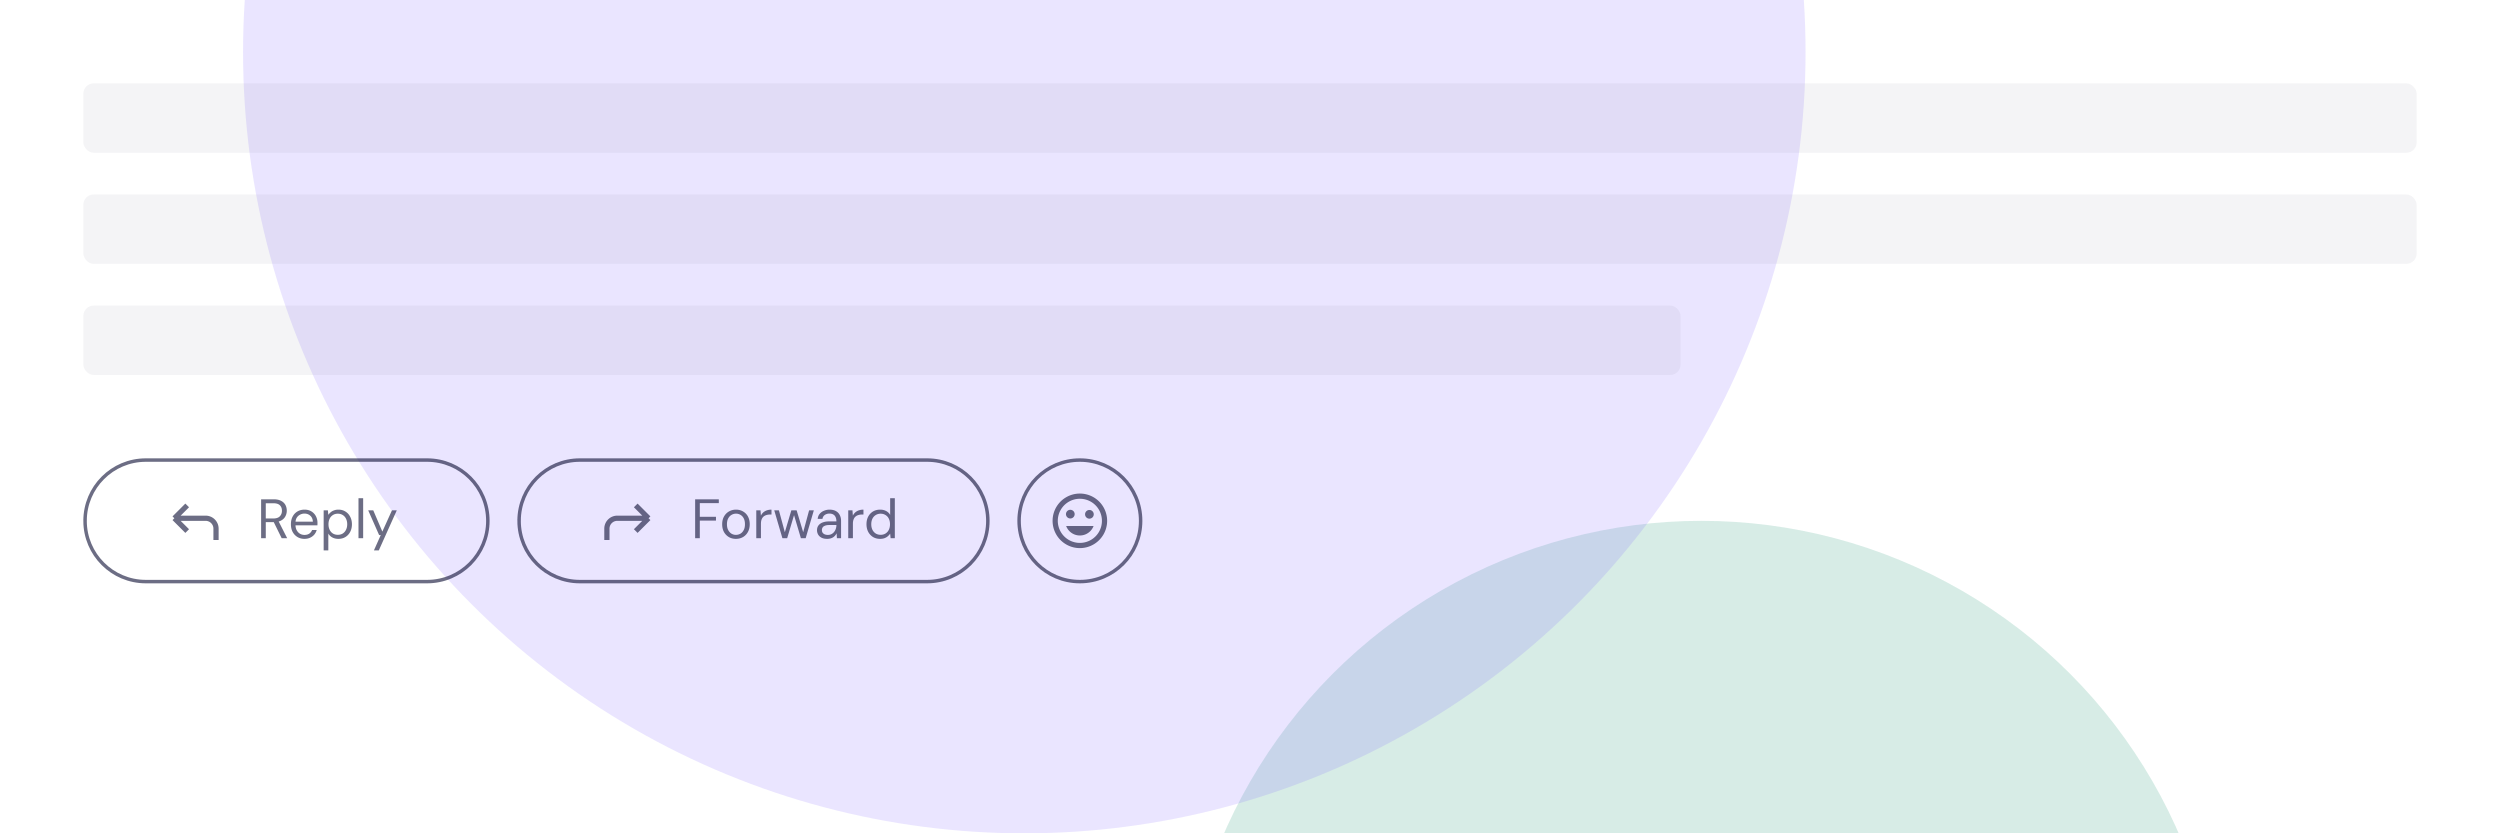 <svg width="720" height="240" viewBox="0 0 720 240" fill="none" xmlns="http://www.w3.org/2000/svg">
  <g clip-path="url(#clip0_22857_84322)">
    <path fill="#fff" d="M0 0h720v240H0z" />
    <g filter="url(#filter0_f_22857_84322)">
      <circle cx="490" cy="300" r="150" fill="#008862" fill-opacity=".16" />
    </g>
    <g filter="url(#filter1_f_22857_84322)">
      <circle cx="295" cy="15" r="225" fill="#7A59FF" fill-opacity=".16" />
    </g>
    <rect x="24" y="24" width="672" height="20" rx="3" fill="#72768B" fill-opacity=".08" />
    <rect x="24" y="56" width="672" height="20" rx="3" fill="#72768B" fill-opacity=".08" />
    <rect x="24" y="88" width="460" height="20" rx="3" fill="#72768B" fill-opacity=".08" />
    <path
      d="M24.5 150c0-9.665 7.835-17.5 17.5-17.5h81c9.665 0 17.5 7.835 17.5 17.5s-7.835 17.5-17.5 17.5H42c-9.665 0-17.5-7.835-17.5-17.5z"
      stroke="#0A0D33" stroke-opacity=".6" />
    <path d="M62.215 155.518v-3.264a3 3 0 00-3-3h-9m0 0l3.692-3.692m-3.692 3.692l3.692 3.692"
      stroke="#0A0D33" stroke-opacity=".6" stroke-width="1.5" />
    <path
      d="M75.2 155v-11.2h3.616c.875 0 1.59.149 2.144.448.555.288.965.677 1.232 1.168.267.491.4 1.045.4 1.664 0 .597-.139 1.147-.416 1.648-.267.501-.683.901-1.248 1.2-.565.299-1.29.448-2.176.448h-2.208V155H75.2zm5.92 0l-2.464-5.008h1.504L82.704 155H81.12zm-4.576-5.68h2.176c.853 0 1.477-.208 1.872-.624.405-.416.608-.949.608-1.6 0-.661-.197-1.184-.592-1.568-.384-.395-1.019-.592-1.904-.592h-2.16v4.384zm11.128 5.872c-.747 0-1.414-.176-2-.528a3.782 3.782 0 01-1.392-1.472c-.331-.629-.496-1.365-.496-2.208 0-.853.165-1.589.496-2.208.33-.629.789-1.12 1.376-1.472.597-.352 1.28-.528 2.048-.528.789 0 1.461.176 2.016.528.554.352.976.811 1.264 1.376a3.95 3.95 0 01.448 1.872v.336c0 .117-.006.251-.016.4h-6.624v-1.04h5.312c-.032-.736-.278-1.307-.736-1.712-.448-.416-1.014-.624-1.696-.624-.448 0-.87.107-1.264.32a2.419 2.419 0 00-.96.896c-.235.395-.352.891-.352 1.488v.448c0 .661.122 1.216.368 1.664.245.437.56.768.944.992a2.52 2.52 0 001.264.336c.565 0 1.029-.123 1.392-.368.373-.256.645-.603.816-1.04h1.328a3.517 3.517 0 01-.688 1.312c-.32.373-.72.672-1.2.896-.47.224-1.019.336-1.648.336zm5.541 3.328v-11.552h1.216l.128 1.312a3.46 3.46 0 01.656-.72c.267-.235.587-.421.96-.56a3.479 3.479 0 011.296-.224c.779 0 1.456.187 2.032.56.587.363 1.04.864 1.36 1.504.331.629.496 1.349.496 2.16 0 .811-.165 1.531-.496 2.16a3.67 3.67 0 01-1.36 1.488c-.586.363-1.269.544-2.048.544-.65 0-1.226-.133-1.728-.4a2.884 2.884 0 01-1.168-1.12v4.848h-1.344zm4.08-4.496c.534 0 1.003-.123 1.408-.368.406-.256.72-.613.944-1.072.235-.459.352-.992.352-1.6 0-.608-.117-1.141-.352-1.6a2.459 2.459 0 00-.944-1.056c-.405-.256-.874-.384-1.408-.384-.533 0-1.002.128-1.408.384a2.46 2.46 0 00-.944 1.056c-.224.459-.336.992-.336 1.6 0 .608.112 1.141.336 1.6.224.459.539.816.944 1.072.406.245.875.368 1.408.368zm5.952.976v-11.52h1.344V155h-1.344zm4.442 3.52l1.968-4.416h-.464l-3.152-7.136h1.456l2.624 6.128 2.768-6.128h1.392l-5.184 11.552h-1.408z"
      fill="#0A0D33" fill-opacity=".6" />
    <path
      d="M149.5 150c0-9.665 7.835-17.5 17.5-17.5h100c9.665 0 17.5 7.835 17.5 17.5s-7.835 17.5-17.5 17.5H167c-9.665 0-17.5-7.835-17.5-17.5z"
      stroke="#0A0D33" stroke-opacity=".6" />
    <path d="M174.785 155.518v-3.264a3 3 0 013-3h9m0 0l-3.692-3.692m3.692 3.692l-3.692 3.692"
      stroke="#0A0D33" stroke-opacity=".6" stroke-width="1.5" />
    <path
      d="M200.2 155v-11.2h6.816v1.104h-5.472v3.936h4.656v1.088h-4.656V155H200.2zm11.739.192c-.747 0-1.419-.171-2.016-.512a3.854 3.854 0 01-1.424-1.472c-.342-.629-.512-1.371-.512-2.224 0-.853.176-1.595.528-2.224a3.735 3.735 0 011.424-1.456 3.98 3.98 0 012.032-.528c.757 0 1.434.176 2.032.528a3.637 3.637 0 011.408 1.456c.341.629.512 1.371.512 2.224 0 .853-.176 1.595-.528 2.224a3.715 3.715 0 01-1.424 1.472c-.598.341-1.275.512-2.032.512zm0-1.152c.469 0 .901-.112 1.296-.336.394-.235.709-.576.944-1.024.245-.459.368-1.024.368-1.696 0-.683-.118-1.248-.352-1.696-.235-.448-.55-.784-.944-1.008a2.46 2.46 0 00-1.28-.352c-.448 0-.875.117-1.28.352-.395.224-.715.56-.96 1.008-.246.448-.368 1.013-.368 1.696 0 .672.122 1.237.368 1.696.245.448.56.789.944 1.024.394.224.816.336 1.264.336zm5.868.96v-8.032h1.216l.112 1.536c.181-.363.411-.672.688-.928a3.04 3.04 0 011.024-.592 4.035 4.035 0 011.344-.208v1.408h-.464c-.341 0-.667.048-.976.144a2.208 2.208 0 00-.832.432c-.235.192-.421.464-.56.816-.139.352-.208.784-.208 1.296V155h-1.344zm7.523 0l-2.352-8.032h1.344l1.84 6.8h-.272l2.016-6.8h1.52l2.032 6.784-.272.016 1.84-6.8h1.36L232.034 155h-1.376l-2.112-7.104h.272L226.706 155h-1.376zm12.898.192c-.65 0-1.194-.112-1.632-.336-.437-.235-.762-.539-.976-.912a2.502 2.502 0 01-.32-1.232c0-.544.139-1.003.416-1.376.288-.384.688-.672 1.2-.864.523-.203 1.131-.304 1.824-.304h2.144c0-.501-.08-.917-.24-1.248a1.593 1.593 0 00-.672-.752c-.298-.171-.661-.256-1.088-.256-.512 0-.954.128-1.328.384-.373.256-.602.635-.688 1.136h-1.376c.064-.576.256-1.056.576-1.44a3.131 3.131 0 011.248-.896 3.973 3.973 0 011.568-.32c.747 0 1.366.139 1.856.416.491.267.859.645 1.104 1.136.256.48.384 1.045.384 1.696V155h-1.2l-.08-1.424a2.957 2.957 0 01-.416.64c-.16.192-.352.363-.576.512a2.84 2.84 0 01-.752.336 3.445 3.445 0 01-.976.128zm.208-1.136c.374 0 .71-.075 1.008-.224.31-.16.571-.373.784-.64a2.77 2.77 0 00.48-.896 3.16 3.16 0 00.176-1.04v-.048h-2.032c-.512 0-.928.064-1.248.192-.32.117-.549.288-.688.512a1.326 1.326 0 00-.208.736c0 .288.064.539.192.752.139.203.336.363.592.48.256.117.571.176.944.176zm5.856.944v-8.032h1.216l.112 1.536c.181-.363.41-.672.688-.928a3.04 3.04 0 011.024-.592 4.027 4.027 0 011.344-.208v1.408h-.464a3.27 3.27 0 00-.976.144 2.2 2.2 0 00-.832.432c-.235.192-.422.464-.56.816-.139.352-.208.784-.208 1.296V155h-1.344zm9.177.192c-.778 0-1.466-.181-2.064-.544a3.905 3.905 0 01-1.376-1.504c-.32-.64-.48-1.365-.48-2.176 0-.811.16-1.531.48-2.16a3.791 3.791 0 011.376-1.488c.598-.363 1.291-.544 2.08-.544.651 0 1.227.133 1.728.4.502.267.886.64 1.152 1.12v-4.816h1.344V155h-1.216l-.128-1.312c-.17.256-.389.501-.656.736-.256.224-.57.411-.944.56-.373.139-.805.208-1.296.208zm.144-1.168c.534 0 1.003-.123 1.408-.368a2.53 2.53 0 00.96-1.072c.224-.459.336-.992.336-1.6 0-.608-.112-1.141-.336-1.6a2.427 2.427 0 00-.96-1.056c-.405-.256-.874-.384-1.408-.384-.512 0-.976.128-1.392.384a2.566 2.566 0 00-.96 1.056c-.224.459-.336.992-.336 1.6 0 .608.112 1.141.336 1.6.235.459.555.816.96 1.072.416.245.88.368 1.392.368z"
      fill="#0A0D33" fill-opacity=".6" />
    <path
      d="M293.5 150c0-9.665 7.835-17.5 17.5-17.5s17.5 7.835 17.5 17.5-7.835 17.5-17.5 17.5-17.5-7.835-17.5-17.5z"
      stroke="#0A0D33" stroke-opacity=".6" />
    <path fill-rule="evenodd" clip-rule="evenodd"
      d="M311 143.645a6.355 6.355 0 100 12.71 6.355 6.355 0 000-12.71zM303.145 150a7.855 7.855 0 1115.71 0 7.855 7.855 0 01-15.71 0z"
      fill="#0A0D33" fill-opacity=".6" />
    <path
      d="M314.948 151.492a4.22 4.22 0 01-7.896 0h7.896zm-5.448-3.42a1.25 1.25 0 11-2.5 0 1.25 1.25 0 012.5 0zm5.499 0a1.25 1.25 0 11-2.498.002 1.25 1.25 0 012.498-.002z"
      fill="#0A0D33" fill-opacity=".6" />
  </g>
  <defs>
    <filter id="filter0_f_22857_84322" x="-60" y="-250" width="1100" height="1100"
      filterUnits="userSpaceOnUse" color-interpolation-filters="sRGB">
      <feFlood flood-opacity="0" result="BackgroundImageFix" />
      <feBlend in="SourceGraphic" in2="BackgroundImageFix" result="shape" />
      <feGaussianBlur stdDeviation="200" result="effect1_foregroundBlur_22857_84322" />
    </filter>
    <filter id="filter1_f_22857_84322" x="-380" y="-660" width="1350" height="1350"
      filterUnits="userSpaceOnUse" color-interpolation-filters="sRGB">
      <feFlood flood-opacity="0" result="BackgroundImageFix" />
      <feBlend in="SourceGraphic" in2="BackgroundImageFix" result="shape" />
      <feGaussianBlur stdDeviation="225" result="effect1_foregroundBlur_22857_84322" />
    </filter>
    <clipPath id="clip0_22857_84322">
      <path fill="#fff" d="M0 0h720v240H0z" />
    </clipPath>
  </defs>
</svg>
